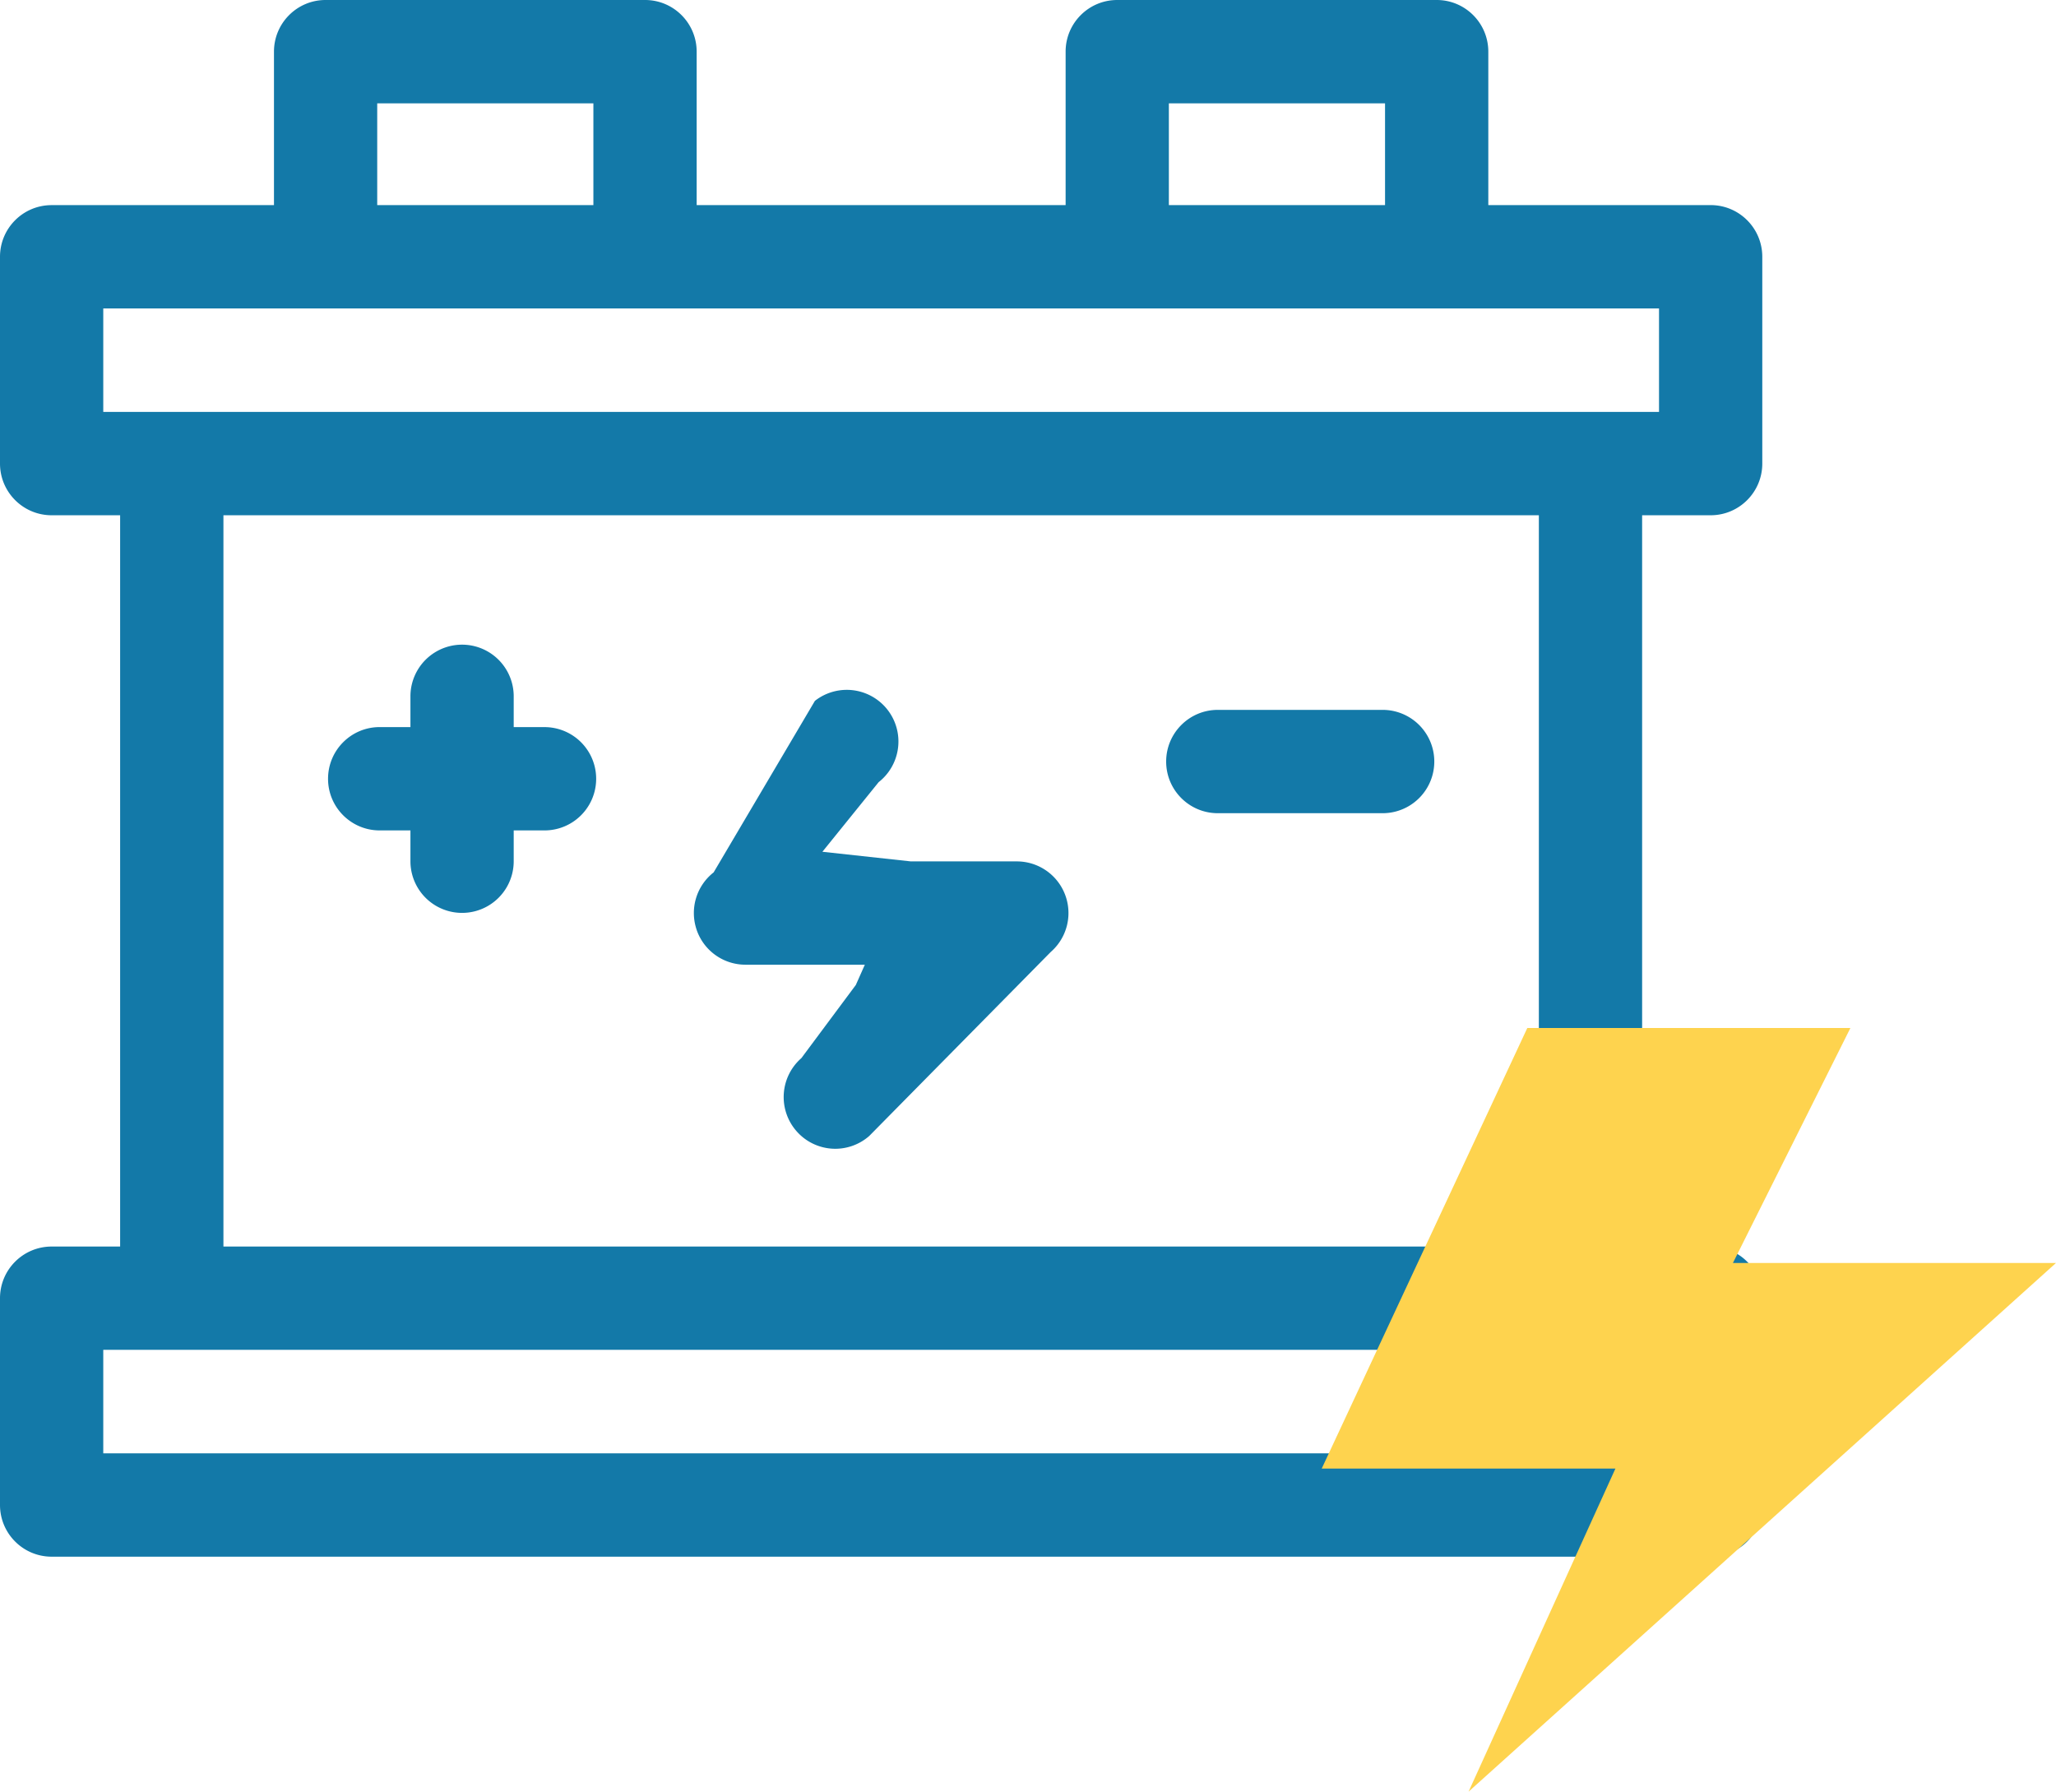 <svg xmlns="http://www.w3.org/2000/svg" width="70" height="61" viewBox="0 0 70 61"><g><g><path fill="#1379a8" d="M55.909 17.543V42.44h2.333c.97 0 1.758.788 1.758 1.76v7.041c0 .971-.787 1.759-1.758 1.759H1.758C.788 53 0 52.212 0 51.24V44.2c0-.971.787-1.759 1.758-1.759H4.09V17.543H1.758c-.97 0-1.758-.788-1.758-1.76V8.743c0-.972.787-1.759 1.758-1.759h7.57V1.759C9.328.787 10.115 0 11.085 0h10.877c.97 0 1.757.787 1.757 1.759v5.224h12.562V1.759C36.28.787 37.068 0 38.038 0h10.877c.97 0 1.757.787 1.757 1.759v5.224h7.57c.97 0 1.758.787 1.758 1.759v7.042c0 .971-.787 1.759-1.758 1.759zM39.796 6.983h7.36V3.518h-7.36zm-26.953 0h7.36V3.518h-7.36zm-9.327 7.042h52.968v-3.524H3.516zm52.968 31.933H3.516v3.524h52.968zm-4.091-28.415H7.607V42.44h44.786zM23.72 31.66a1.759 1.759 0 0 1 .577-1.958l3.448-5.84a1.757 1.757 0 1 1 2.17 2.768L28 29l3.012.328h3.607a1.758 1.758 0 0 1 1.155 3.084l-6.18 6.265a1.752 1.752 0 0 1-2.48-.17 1.76 1.76 0 0 1 .17-2.481l1.854-2.491.307-.69H25.38c-.75 0-1.417-.476-1.661-1.185zm15.984-5.732c0-.97.787-1.759 1.758-1.759h5.612a1.758 1.758 0 0 1 0 3.518h-5.612c-.971 0-1.758-.787-1.758-1.759zm-28.535.587c0-.972.787-1.76 1.757-1.76h1.048v-1.048a1.758 1.758 0 1 1 3.516 0v1.049h1.049a1.758 1.758 0 0 1 0 3.517H17.49v1.05a1.758 1.758 0 1 1-3.516 0v-1.05h-1.048c-.97 0-1.757-.787-1.757-1.758z"/></g><g><path fill="#fed34e" d="M52 35h11l-4 8h11L50 61l5-11H45z"/></g></g></svg>